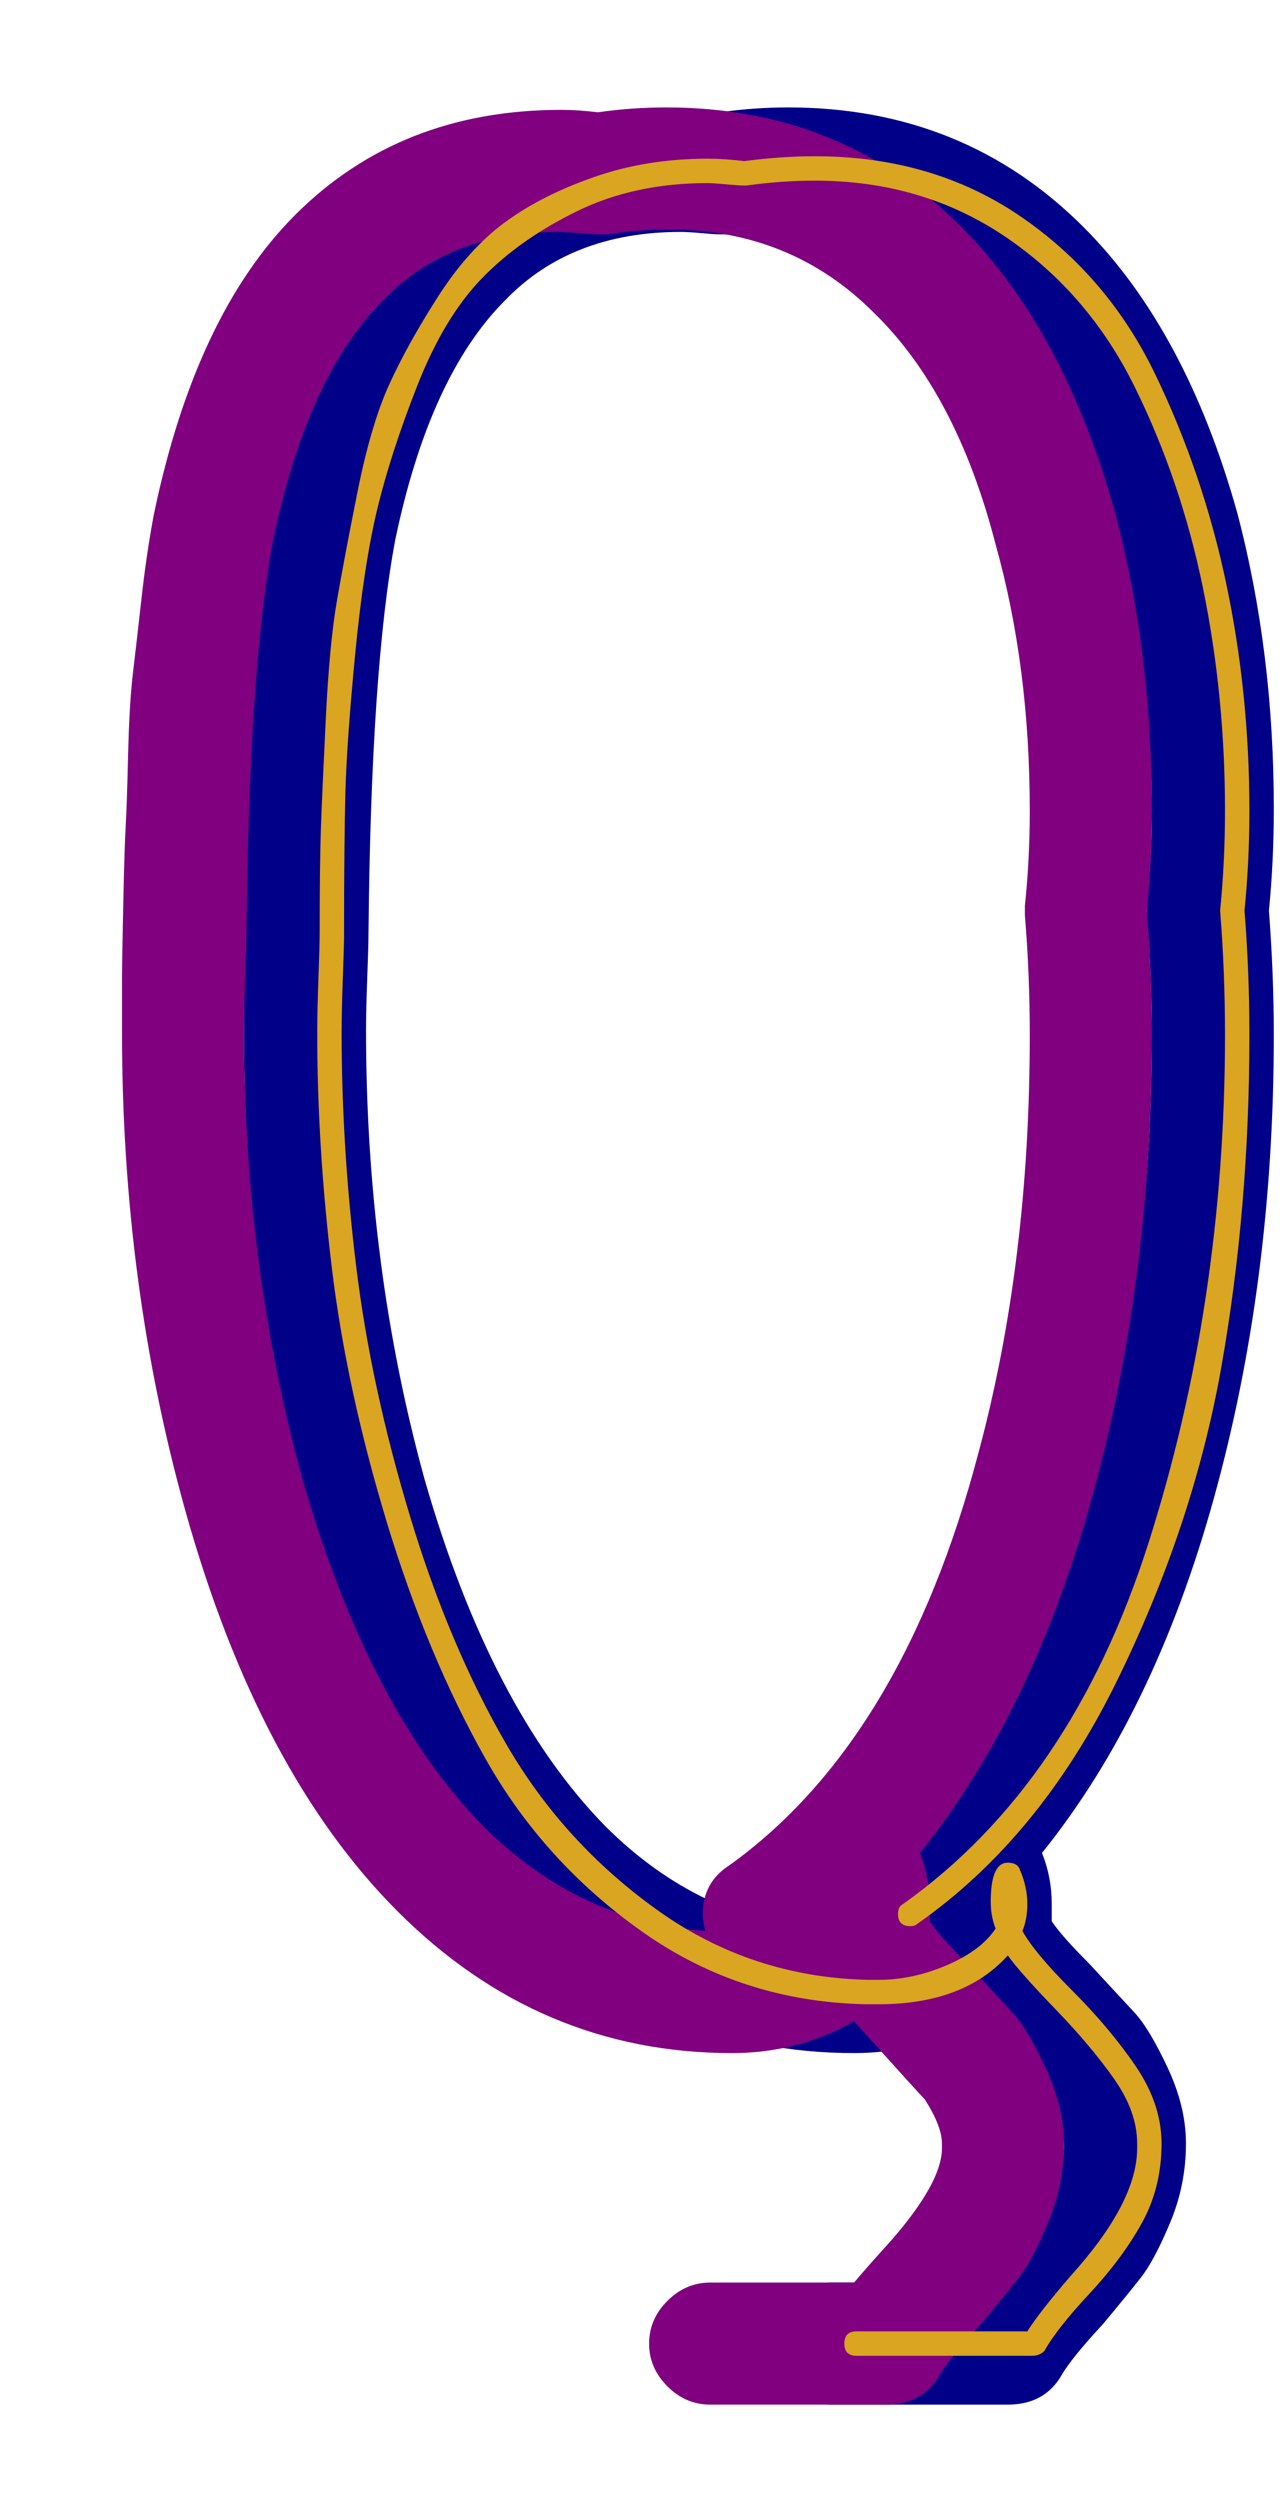 <svg xmlns="http://www.w3.org/2000/svg" id="glyph52" viewBox="0 0 527 1024">
  <defs/>
  <path fill="#000088" d="M279,95 Q234,95 207,123 Q176,154 162,221 Q152,274 151,383 Q151,387 150.5,400.5 Q150,414 150,422 Q150,519 174,606 Q201,700 248,748 Q287,787 339,791 Q338,787 338,784 Q338,771 349,764 Q420,713 451,595 Q472,517 472,424 Q472,399 470,375 Q470,374 470,373 Q470,372 470,371 Q472,352 472,332 Q472,273 458,223 Q442,161 408,128 Q374,94 324,94 Q312,94 299,96 Q297,96 295,96 Q293,96 287.5,95.5 Q282,95 279,95 Z M436,878 Q436,871 429,860 Q427,858 400,828 Q377,841 350,841 Q271,841 213,783 Q156,726 126,619 Q100,526 100,423 Q100,411 100,400 Q100,395 100.5,371 Q101,347 101.5,338.5 Q102,330 102.5,309 Q103,288 104.5,275.5 Q106,263 108,245 Q110,227 113,211 Q130,129 171,88 Q214,45 280,45 Q287,45 295,46 Q309,44 323,44 Q395,44 444,93 Q486,135 507,210 Q522,267 522,331 Q522,353 520,373 Q522,399 522,424 Q522,525 497.5,613.5 Q473,702 427,759 Q431,769 431,780 Q431,784 431,787 Q435,793 446,804 Q459,818 465,824.5 Q471,831 478.5,847 Q486,863 486,878 Q486,895 479.5,910.5 Q473,926 467.5,933 Q462,940 452,952 Q439,966 435,973 Q428,985 413,985 L341,985 Q331,985 323.5,977.5 Q316,970 316,960 Q316,950 323.5,942.5 Q331,935 341,935 L400,935 Q405,929 415,918 Q436,894 436,880 Q436,880 436,879.5 Q436,879 436,878 Z"/>
  <path fill="#800080" d="M229,95 Q184,95 157,123 Q126,154 112,221 Q102,274 101,383 Q101,387 100.5,400.5 Q100,414 100,422 Q100,519 124,606 Q151,700 198,748 Q237,787 289,791 Q288,787 288,784 Q288,771 299,764 Q370,713 401,595 Q422,517 422,424 Q422,399 420,375 Q420,374 420,373 Q420,372 420,371 Q422,352 422,332 Q422,273 408,223 Q392,161 358,128 Q324,94 274,94 Q262,94 249,96 Q247,96 245,96 Q243,96 237.5,95.5 Q232,95 229,95 Z M386,878 Q386,871 379,860 Q377,858 350,828 Q327,841 300,841 Q221,841 163,783 Q106,726 76,619 Q50,526 50,423 Q50,411 50,400 Q50,395 50.5,371 Q51,347 51.5,338.5 Q52,330 52.5,309 Q53,288 54.5,275.5 Q56,263 58,245 Q60,227 63,211 Q80,129 121,88 Q164,45 230,45 Q237,45 245,46 Q259,44 273,44 Q345,44 394,93 Q436,135 457,210 Q472,267 472,331 Q472,353 470,373 Q472,399 472,424 Q472,525 447.5,613.5 Q423,702 377,759 Q381,769 381,780 Q381,784 381,787 Q385,793 396,804 Q409,818 415,824.5 Q421,831 428.5,847 Q436,863 436,878 Q436,895 429.5,910.5 Q423,926 417.5,933 Q412,940 402,952 Q389,966 385,973 Q378,985 363,985 L291,985 Q281,985 273.5,977.5 Q266,970 266,960 Q266,950 273.5,942.5 Q281,935 291,935 L350,935 Q355,929 365,918 Q386,894 386,880 Q386,880 386,879.5 Q386,879 386,878 Z"/>
  <path fill="#daa520" d="M466,880 Q466,880 466,879 Q466,878 466,878 Q466,865 456.5,851.5 Q447,838 432.5,823 Q418,808 413,801 Q395,821 360,821 Q357,821 355,821 Q304,820 263.5,791.5 Q223,763 199,720.5 Q175,678 158.5,623.5 Q142,569 136,519.5 Q130,470 130,423 Q130,414 130.5,400.5 Q131,387 131,382 Q131,354 131.5,339.5 Q132,325 133.5,294.5 Q135,264 138,246.5 Q141,229 146.5,201.5 Q152,174 159.5,157.5 Q167,141 179.5,121.5 Q192,102 207,91 Q222,80 243.5,72.5 Q265,65 290,65 Q297,65 305,66 Q320,64 334,64 Q382,64 418,88.5 Q454,113 473.5,153.5 Q493,194 502.5,239 Q512,284 512,332 Q512,353 510,373 Q512,398 512,424 Q512,495 500.5,560 Q489,625 457.5,689 Q426,753 376,788 Q375,789 373,789 Q368,789 368,784 Q368,781 370,780 Q439,731 470.5,632.5 Q502,534 502,424 Q502,398 500,373 Q500,373 500,373 Q502,353 502,332 Q502,285 493,241 Q484,197 465,158.5 Q446,120 412,97 Q378,74 334,74 Q320,74 306,76 Q306,76 305,76 Q303,76 297.5,75.5 Q292,75 290,75 Q260,75 236.5,86.5 Q213,98 197.5,114 Q182,130 171,158 Q160,186 154.5,209 Q149,232 145.5,268.5 Q142,305 141.5,326 Q141,347 141,383 Q141,387 140.5,400.5 Q140,414 140,423 Q140,470 146,519 Q152,568 168,621 Q184,674 207.5,714.5 Q231,755 269.5,782.5 Q308,810 356,811 Q356,811 357.5,811 Q359,811 360,811 Q374,811 388,805 Q402,799 408,790 Q406,785 406,779 Q406,763 413,763 Q417,763 418,766 Q421,773 421,780 Q421,786 419,791 Q424,800 439.5,815.5 Q455,831 465.5,846.5 Q476,862 476,878 Q476,896 468,910.5 Q460,925 446.5,939.5 Q433,954 428,963 Q426,965 423,965 L351,965 Q346,965 346,960 Q346,955 351,955 L421,955 Q426,947 439,932 Q466,902 466,880 Z"/>
</svg>

